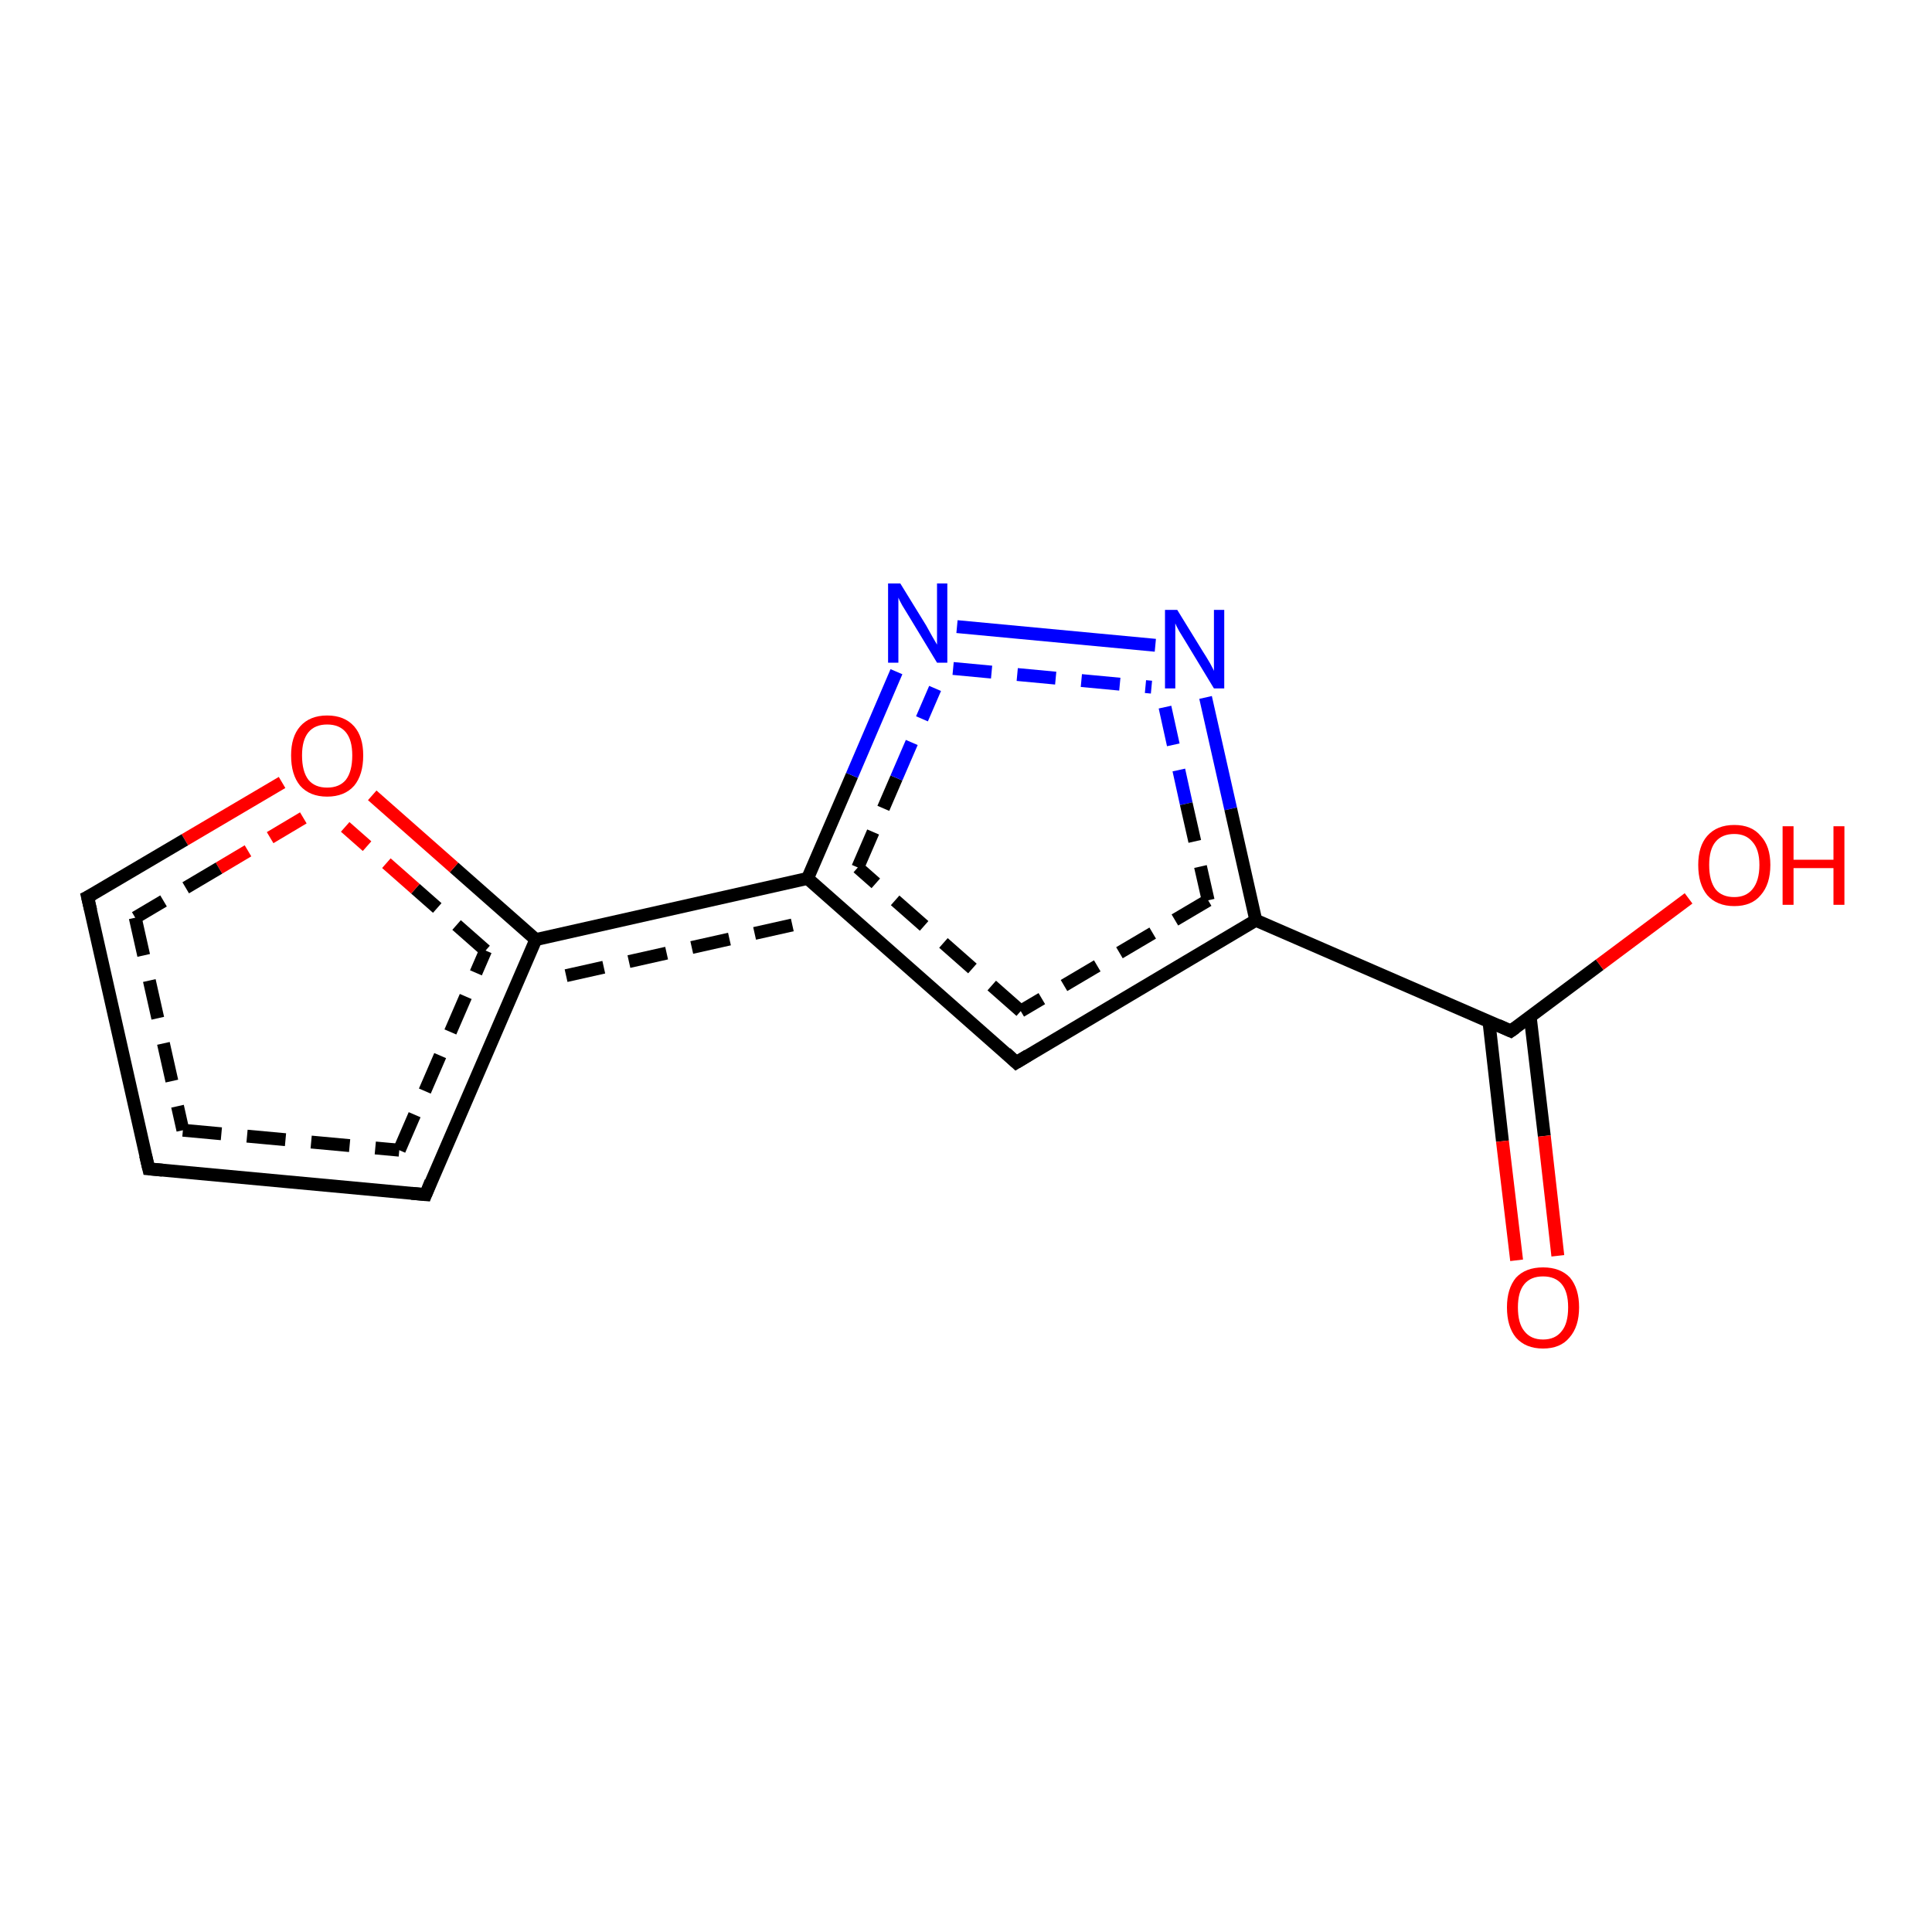 <?xml version='1.0' encoding='iso-8859-1'?>
<svg version='1.1' baseProfile='full'
              xmlns='http://www.w3.org/2000/svg'
                      xmlns:rdkit='http://www.rdkit.org/xml'
                      xmlns:xlink='http://www.w3.org/1999/xlink'
                  xml:space='preserve'
width='300px' height='300px' viewBox='0 0 300 300'>
<!-- END OF HEADER -->
<rect style='opacity:1.0;fill:#FFFFFF;stroke:none' width='300.0' height='300.0' x='0.0' y='0.0'> </rect>
<path class='bond-0 atom-0 atom-1' d='M 66.1,185.5 L 83.2,145.9' style='fill:none;fill-rule:evenodd;stroke:#000000;stroke-width:2.0px;stroke-linecap:butt;stroke-linejoin:miter;stroke-opacity:1' />
<path class='bond-0 atom-0 atom-1' d='M 62.0,178.6 L 75.4,147.6' style='fill:none;fill-rule:evenodd;stroke:#000000;stroke-width:2.0px;stroke-linecap:butt;stroke-linejoin:miter;stroke-opacity:1;stroke-dasharray:6,4' />
<path class='bond-1 atom-1 atom-2' d='M 83.2,145.9 L 70.5,134.7' style='fill:none;fill-rule:evenodd;stroke:#000000;stroke-width:2.0px;stroke-linecap:butt;stroke-linejoin:miter;stroke-opacity:1' />
<path class='bond-1 atom-1 atom-2' d='M 70.5,134.7 L 57.8,123.5' style='fill:none;fill-rule:evenodd;stroke:#FF0000;stroke-width:2.0px;stroke-linecap:butt;stroke-linejoin:miter;stroke-opacity:1' />
<path class='bond-1 atom-1 atom-2' d='M 75.4,147.6 L 64.5,138.0' style='fill:none;fill-rule:evenodd;stroke:#000000;stroke-width:2.0px;stroke-linecap:butt;stroke-linejoin:miter;stroke-opacity:1;stroke-dasharray:6,4' />
<path class='bond-1 atom-1 atom-2' d='M 64.5,138.0 L 53.6,128.4' style='fill:none;fill-rule:evenodd;stroke:#FF0000;stroke-width:2.0px;stroke-linecap:butt;stroke-linejoin:miter;stroke-opacity:1;stroke-dasharray:6,4' />
<path class='bond-2 atom-2 atom-3' d='M 43.8,121.5 L 28.7,130.4' style='fill:none;fill-rule:evenodd;stroke:#FF0000;stroke-width:2.0px;stroke-linecap:butt;stroke-linejoin:miter;stroke-opacity:1' />
<path class='bond-2 atom-2 atom-3' d='M 28.7,130.4 L 13.6,139.3' style='fill:none;fill-rule:evenodd;stroke:#000000;stroke-width:2.0px;stroke-linecap:butt;stroke-linejoin:miter;stroke-opacity:1' />
<path class='bond-2 atom-2 atom-3' d='M 47.1,127.0 L 34.0,134.8' style='fill:none;fill-rule:evenodd;stroke:#FF0000;stroke-width:2.0px;stroke-linecap:butt;stroke-linejoin:miter;stroke-opacity:1;stroke-dasharray:6,4' />
<path class='bond-2 atom-2 atom-3' d='M 34.0,134.8 L 21.0,142.5' style='fill:none;fill-rule:evenodd;stroke:#000000;stroke-width:2.0px;stroke-linecap:butt;stroke-linejoin:miter;stroke-opacity:1;stroke-dasharray:6,4' />
<path class='bond-3 atom-3 atom-4' d='M 13.6,139.3 L 23.1,181.5' style='fill:none;fill-rule:evenodd;stroke:#000000;stroke-width:2.0px;stroke-linecap:butt;stroke-linejoin:miter;stroke-opacity:1' />
<path class='bond-3 atom-3 atom-4' d='M 21.0,142.5 L 28.4,175.5' style='fill:none;fill-rule:evenodd;stroke:#000000;stroke-width:2.0px;stroke-linecap:butt;stroke-linejoin:miter;stroke-opacity:1;stroke-dasharray:6,4' />
<path class='bond-4 atom-1 atom-5' d='M 83.2,145.9 L 125.4,136.4' style='fill:none;fill-rule:evenodd;stroke:#000000;stroke-width:2.0px;stroke-linecap:butt;stroke-linejoin:miter;stroke-opacity:1' />
<path class='bond-4 atom-1 atom-5' d='M 87.9,151.5 L 123.6,143.5' style='fill:none;fill-rule:evenodd;stroke:#000000;stroke-width:2.0px;stroke-linecap:butt;stroke-linejoin:miter;stroke-opacity:1;stroke-dasharray:6,4' />
<path class='bond-5 atom-5 atom-6' d='M 125.4,136.4 L 132.3,120.4' style='fill:none;fill-rule:evenodd;stroke:#000000;stroke-width:2.0px;stroke-linecap:butt;stroke-linejoin:miter;stroke-opacity:1' />
<path class='bond-5 atom-5 atom-6' d='M 132.3,120.4 L 139.2,104.3' style='fill:none;fill-rule:evenodd;stroke:#0000FF;stroke-width:2.0px;stroke-linecap:butt;stroke-linejoin:miter;stroke-opacity:1' />
<path class='bond-5 atom-5 atom-6' d='M 133.2,134.7 L 139.2,120.8' style='fill:none;fill-rule:evenodd;stroke:#000000;stroke-width:2.0px;stroke-linecap:butt;stroke-linejoin:miter;stroke-opacity:1;stroke-dasharray:6,4' />
<path class='bond-5 atom-5 atom-6' d='M 139.2,120.8 L 145.2,106.9' style='fill:none;fill-rule:evenodd;stroke:#0000FF;stroke-width:2.0px;stroke-linecap:butt;stroke-linejoin:miter;stroke-opacity:1;stroke-dasharray:6,4' />
<path class='bond-6 atom-6 atom-7' d='M 148.6,97.3 L 179.4,100.2' style='fill:none;fill-rule:evenodd;stroke:#0000FF;stroke-width:2.0px;stroke-linecap:butt;stroke-linejoin:miter;stroke-opacity:1' />
<path class='bond-6 atom-6 atom-7' d='M 148.0,103.8 L 178.8,106.7' style='fill:none;fill-rule:evenodd;stroke:#0000FF;stroke-width:2.0px;stroke-linecap:butt;stroke-linejoin:miter;stroke-opacity:1;stroke-dasharray:6,4' />
<path class='bond-7 atom-7 atom-8' d='M 187.2,108.3 L 191.1,125.6' style='fill:none;fill-rule:evenodd;stroke:#0000FF;stroke-width:2.0px;stroke-linecap:butt;stroke-linejoin:miter;stroke-opacity:1' />
<path class='bond-7 atom-7 atom-8' d='M 191.1,125.6 L 195.0,142.9' style='fill:none;fill-rule:evenodd;stroke:#000000;stroke-width:2.0px;stroke-linecap:butt;stroke-linejoin:miter;stroke-opacity:1' />
<path class='bond-7 atom-7 atom-8' d='M 180.9,109.8 L 184.2,124.8' style='fill:none;fill-rule:evenodd;stroke:#0000FF;stroke-width:2.0px;stroke-linecap:butt;stroke-linejoin:miter;stroke-opacity:1;stroke-dasharray:6,4' />
<path class='bond-7 atom-7 atom-8' d='M 184.2,124.8 L 187.6,139.8' style='fill:none;fill-rule:evenodd;stroke:#000000;stroke-width:2.0px;stroke-linecap:butt;stroke-linejoin:miter;stroke-opacity:1;stroke-dasharray:6,4' />
<path class='bond-8 atom-8 atom-9' d='M 195.0,142.9 L 157.8,165.0' style='fill:none;fill-rule:evenodd;stroke:#000000;stroke-width:2.0px;stroke-linecap:butt;stroke-linejoin:miter;stroke-opacity:1' />
<path class='bond-8 atom-8 atom-9' d='M 187.6,139.8 L 158.5,157.0' style='fill:none;fill-rule:evenodd;stroke:#000000;stroke-width:2.0px;stroke-linecap:butt;stroke-linejoin:miter;stroke-opacity:1;stroke-dasharray:6,4' />
<path class='bond-9 atom-8 atom-10' d='M 195.0,142.9 L 234.6,160.1' style='fill:none;fill-rule:evenodd;stroke:#000000;stroke-width:2.0px;stroke-linecap:butt;stroke-linejoin:miter;stroke-opacity:1' />
<path class='bond-10 atom-10 atom-11' d='M 231.2,158.6 L 233.3,177.2' style='fill:none;fill-rule:evenodd;stroke:#000000;stroke-width:2.0px;stroke-linecap:butt;stroke-linejoin:miter;stroke-opacity:1' />
<path class='bond-10 atom-10 atom-11' d='M 233.3,177.2 L 235.5,195.7' style='fill:none;fill-rule:evenodd;stroke:#FF0000;stroke-width:2.0px;stroke-linecap:butt;stroke-linejoin:miter;stroke-opacity:1' />
<path class='bond-10 atom-10 atom-11' d='M 237.6,157.8 L 239.8,176.4' style='fill:none;fill-rule:evenodd;stroke:#000000;stroke-width:2.0px;stroke-linecap:butt;stroke-linejoin:miter;stroke-opacity:1' />
<path class='bond-10 atom-10 atom-11' d='M 239.8,176.4 L 241.9,195.0' style='fill:none;fill-rule:evenodd;stroke:#FF0000;stroke-width:2.0px;stroke-linecap:butt;stroke-linejoin:miter;stroke-opacity:1' />
<path class='bond-11 atom-10 atom-12' d='M 234.6,160.1 L 248.4,149.8' style='fill:none;fill-rule:evenodd;stroke:#000000;stroke-width:2.0px;stroke-linecap:butt;stroke-linejoin:miter;stroke-opacity:1' />
<path class='bond-11 atom-10 atom-12' d='M 248.4,149.8 L 262.2,139.5' style='fill:none;fill-rule:evenodd;stroke:#FF0000;stroke-width:2.0px;stroke-linecap:butt;stroke-linejoin:miter;stroke-opacity:1' />
<path class='bond-12 atom-4 atom-0' d='M 23.1,181.5 L 66.1,185.5' style='fill:none;fill-rule:evenodd;stroke:#000000;stroke-width:2.0px;stroke-linecap:butt;stroke-linejoin:miter;stroke-opacity:1' />
<path class='bond-12 atom-4 atom-0' d='M 28.4,175.5 L 62.0,178.6' style='fill:none;fill-rule:evenodd;stroke:#000000;stroke-width:2.0px;stroke-linecap:butt;stroke-linejoin:miter;stroke-opacity:1;stroke-dasharray:6,4' />
<path class='bond-13 atom-9 atom-5' d='M 157.8,165.0 L 125.4,136.4' style='fill:none;fill-rule:evenodd;stroke:#000000;stroke-width:2.0px;stroke-linecap:butt;stroke-linejoin:miter;stroke-opacity:1' />
<path class='bond-13 atom-9 atom-5' d='M 158.5,157.0 L 133.2,134.7' style='fill:none;fill-rule:evenodd;stroke:#000000;stroke-width:2.0px;stroke-linecap:butt;stroke-linejoin:miter;stroke-opacity:1;stroke-dasharray:6,4' />
<path d='M 66.9,183.5 L 66.1,185.5 L 63.9,185.3' style='fill:none;stroke:#000000;stroke-width:2.0px;stroke-linecap:butt;stroke-linejoin:miter;stroke-opacity:1;' />
<path d='M 14.4,138.9 L 13.6,139.3 L 14.1,141.4' style='fill:none;stroke:#000000;stroke-width:2.0px;stroke-linecap:butt;stroke-linejoin:miter;stroke-opacity:1;' />
<path d='M 22.6,179.4 L 23.1,181.5 L 25.2,181.7' style='fill:none;stroke:#000000;stroke-width:2.0px;stroke-linecap:butt;stroke-linejoin:miter;stroke-opacity:1;' />
<path d='M 159.6,163.9 L 157.8,165.0 L 156.2,163.5' style='fill:none;stroke:#000000;stroke-width:2.0px;stroke-linecap:butt;stroke-linejoin:miter;stroke-opacity:1;' />
<path d='M 232.6,159.2 L 234.6,160.1 L 235.3,159.6' style='fill:none;stroke:#000000;stroke-width:2.0px;stroke-linecap:butt;stroke-linejoin:miter;stroke-opacity:1;' />
<path class='atom-2' d='M 45.2 117.3
Q 45.2 114.4, 46.6 112.8
Q 48.1 111.1, 50.8 111.1
Q 53.5 111.1, 55.0 112.8
Q 56.4 114.4, 56.4 117.3
Q 56.4 120.3, 55.0 122.0
Q 53.5 123.7, 50.8 123.7
Q 48.1 123.7, 46.6 122.0
Q 45.2 120.3, 45.2 117.3
M 50.8 122.3
Q 52.7 122.3, 53.7 121.1
Q 54.7 119.8, 54.7 117.3
Q 54.7 114.9, 53.7 113.7
Q 52.7 112.5, 50.8 112.5
Q 48.9 112.5, 47.9 113.7
Q 46.9 114.9, 46.9 117.3
Q 46.9 119.8, 47.9 121.1
Q 48.9 122.3, 50.8 122.3
' fill='#FF0000'/>
<path class='atom-6' d='M 139.8 90.6
L 143.8 97.1
Q 144.2 97.8, 144.8 98.9
Q 145.5 100.1, 145.5 100.1
L 145.5 90.6
L 147.1 90.6
L 147.1 102.9
L 145.5 102.9
L 141.2 95.8
Q 140.7 95.0, 140.1 94.0
Q 139.6 93.1, 139.5 92.8
L 139.5 102.9
L 137.9 102.9
L 137.9 90.6
L 139.8 90.6
' fill='#0000FF'/>
<path class='atom-7' d='M 182.8 94.7
L 186.8 101.2
Q 187.2 101.8, 187.9 103.0
Q 188.5 104.1, 188.5 104.2
L 188.5 94.7
L 190.1 94.7
L 190.1 106.9
L 188.5 106.9
L 184.2 99.8
Q 183.7 99.0, 183.1 98.0
Q 182.6 97.1, 182.5 96.8
L 182.5 106.9
L 180.9 106.9
L 180.9 94.7
L 182.8 94.7
' fill='#0000FF'/>
<path class='atom-11' d='M 234.0 203.0
Q 234.0 200.1, 235.4 198.4
Q 236.9 196.8, 239.6 196.8
Q 242.3 196.8, 243.8 198.4
Q 245.2 200.1, 245.2 203.0
Q 245.2 206.0, 243.7 207.7
Q 242.3 209.4, 239.6 209.4
Q 236.9 209.4, 235.4 207.7
Q 234.0 206.0, 234.0 203.0
M 239.6 208.0
Q 241.5 208.0, 242.5 206.7
Q 243.5 205.5, 243.5 203.0
Q 243.5 200.6, 242.5 199.4
Q 241.5 198.2, 239.6 198.2
Q 237.7 198.2, 236.7 199.4
Q 235.7 200.6, 235.7 203.0
Q 235.7 205.5, 236.7 206.7
Q 237.7 208.0, 239.6 208.0
' fill='#FF0000'/>
<path class='atom-12' d='M 263.7 134.3
Q 263.7 131.4, 265.1 129.8
Q 266.6 128.1, 269.3 128.1
Q 272.0 128.1, 273.4 129.8
Q 274.9 131.4, 274.9 134.3
Q 274.9 137.3, 273.4 139.0
Q 272.0 140.7, 269.3 140.7
Q 266.6 140.7, 265.1 139.0
Q 263.7 137.3, 263.7 134.3
M 269.3 139.3
Q 271.1 139.3, 272.1 138.1
Q 273.2 136.8, 273.2 134.3
Q 273.2 131.9, 272.1 130.7
Q 271.1 129.5, 269.3 129.5
Q 267.4 129.5, 266.4 130.7
Q 265.4 131.9, 265.4 134.3
Q 265.4 136.8, 266.4 138.1
Q 267.4 139.3, 269.3 139.3
' fill='#FF0000'/>
<path class='atom-12' d='M 276.8 128.3
L 278.5 128.3
L 278.5 133.5
L 284.7 133.5
L 284.7 128.3
L 286.4 128.3
L 286.4 140.5
L 284.7 140.5
L 284.7 134.8
L 278.5 134.8
L 278.5 140.5
L 276.8 140.5
L 276.8 128.3
' fill='#FF0000'/>
</svg>
